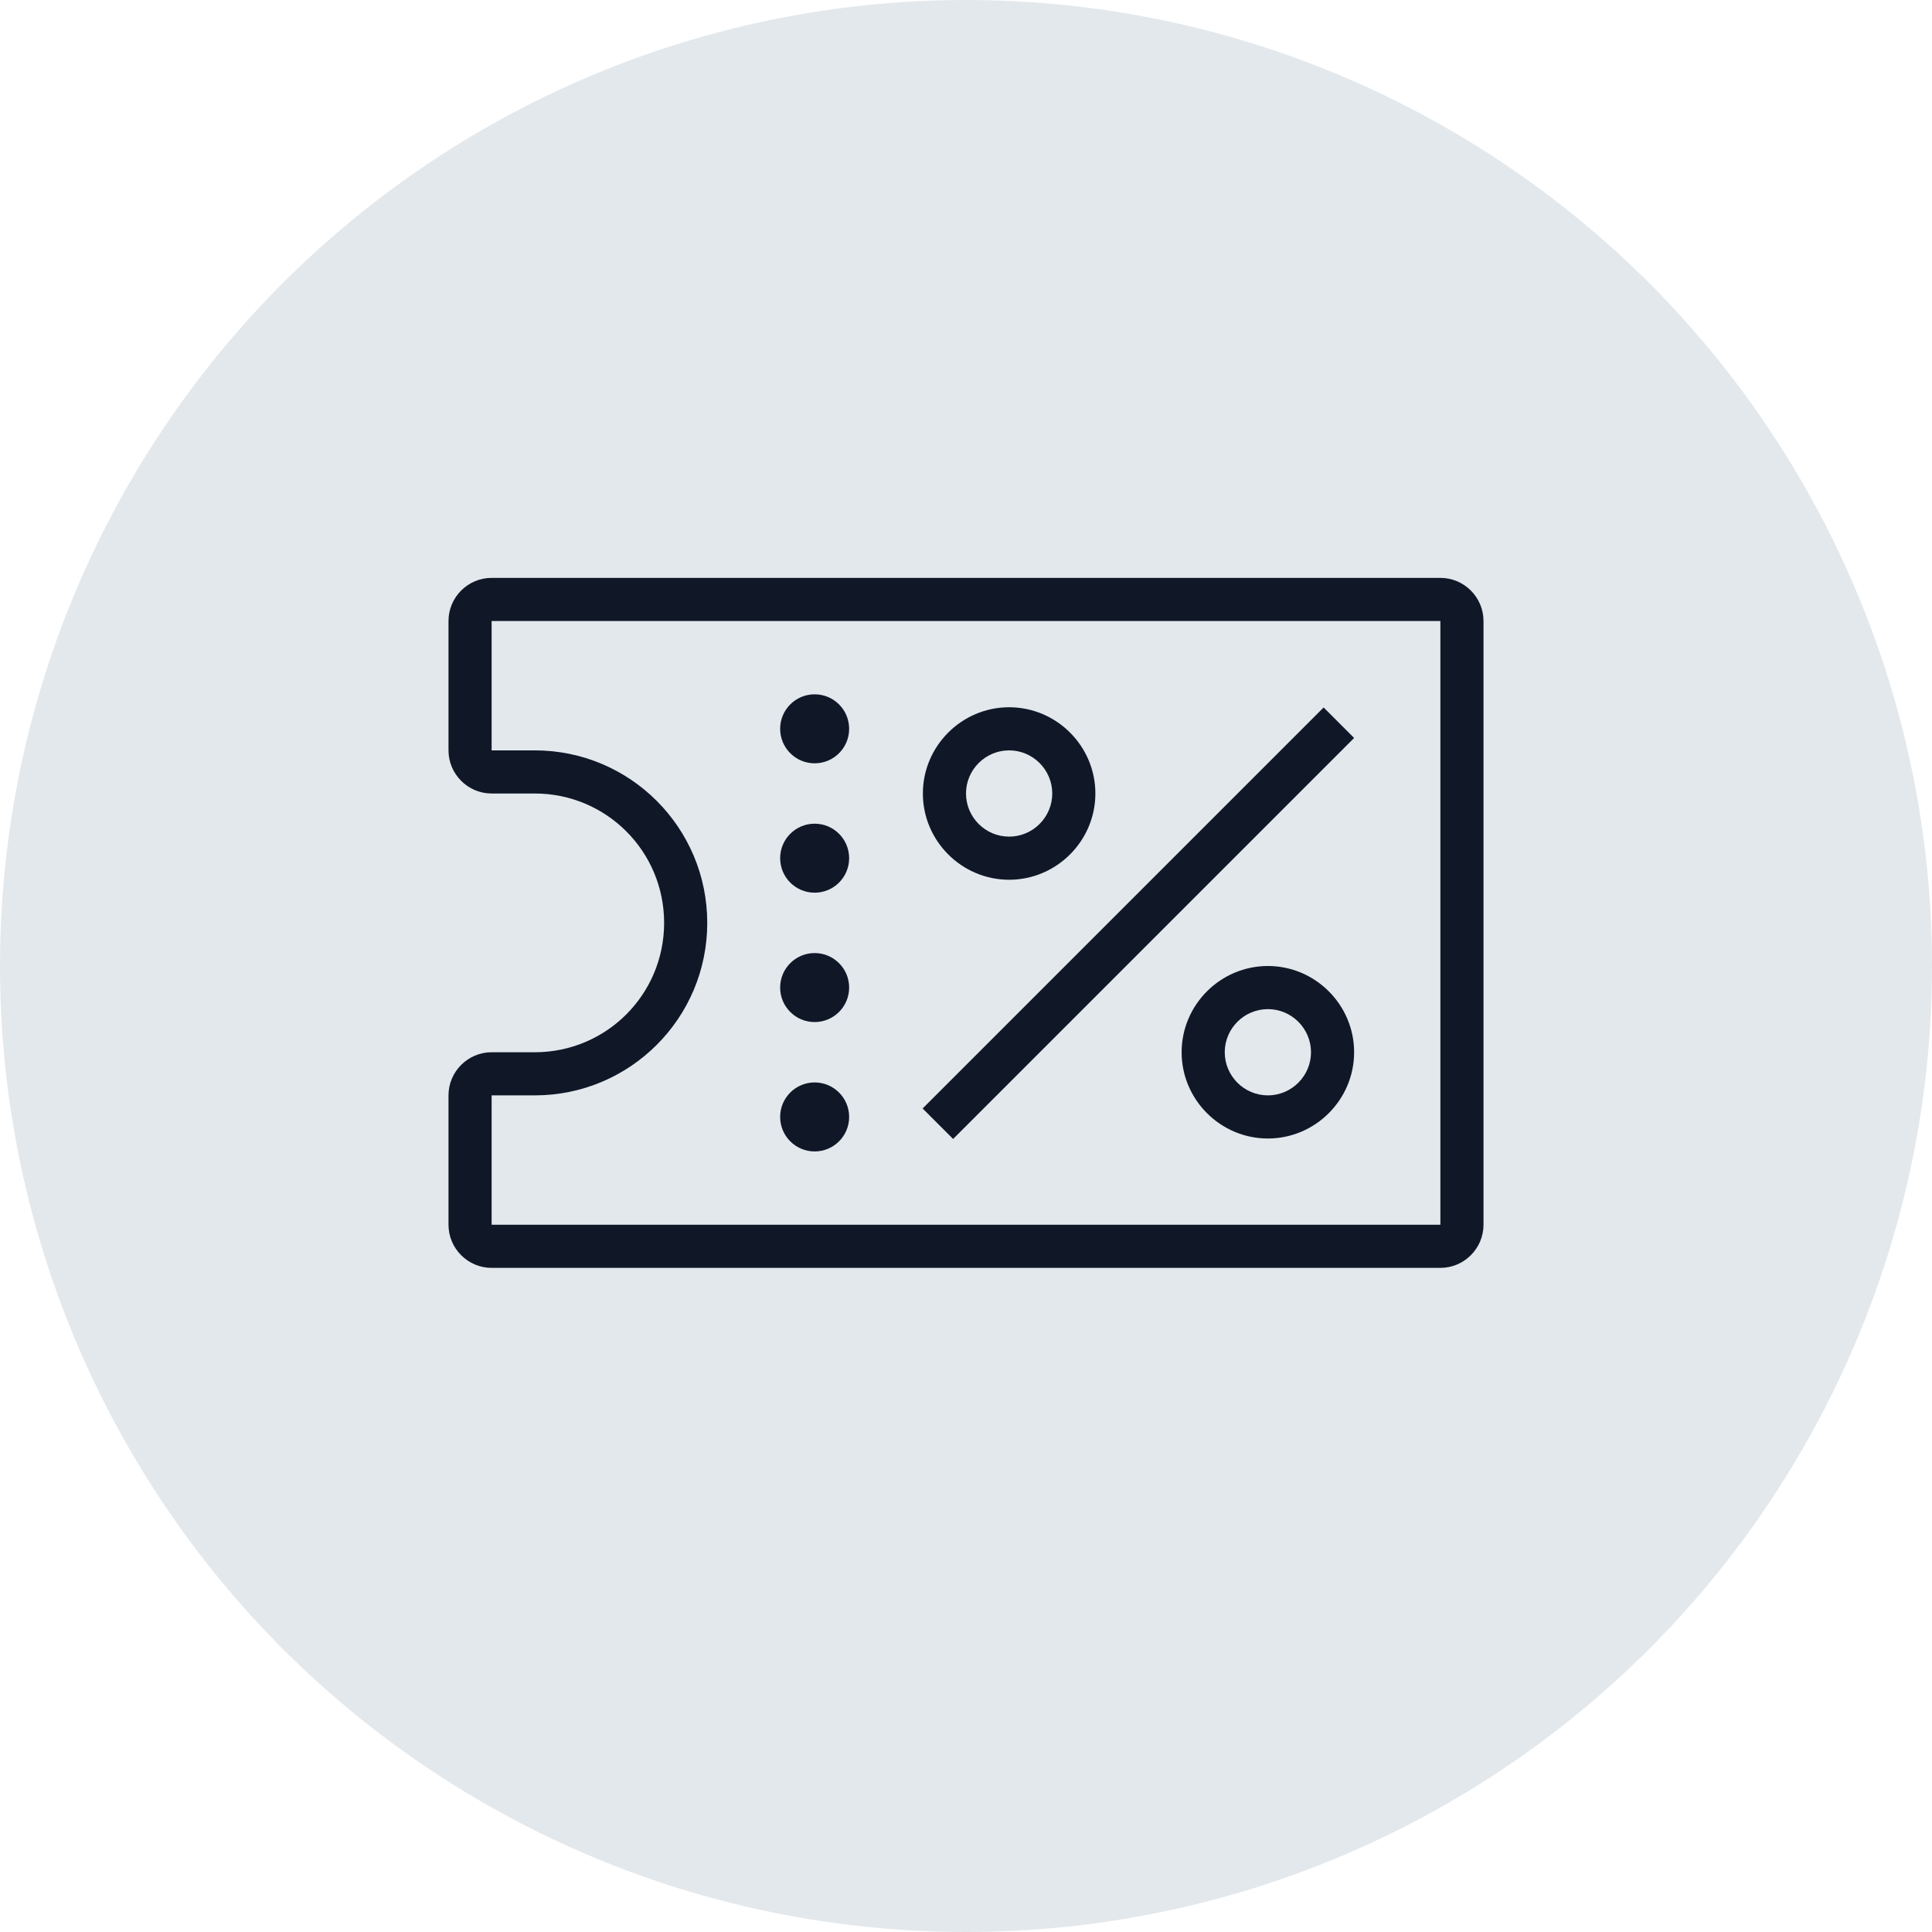 <?xml version="1.0" encoding="UTF-8"?>
<svg width="56px" height="56px" viewBox="0 0 56 56" version="1.1" xmlns="http://www.w3.org/2000/svg" xmlns:xlink="http://www.w3.org/1999/xlink">
    <!-- Generator: Sketch 57.1 (83088) - https://sketch.com -->
    <title>213-G56px</title>
    <desc>Created with Sketch.</desc>
    <g id="NEW_icons" stroke="none" stroke-width="1" fill="none" fill-rule="evenodd">
        <g id="icons_UD_new-Copy" transform="translate(-1728, -27119)">
            <g id="213-G56px" transform="translate(1728, 27119)">
                <circle id="Oval-Copy-1398" fill="#E3E8EC" cx="28" cy="28" r="28"></circle>
                <g id="213-B32px-Copy-3" transform="translate(8, 8)">
                    <circle id="Oval" fill="#101828" fill-rule="nonzero" cx="15.613" cy="13.125" r="1"></circle>
                    <circle id="Oval" fill="#101828" fill-rule="nonzero" cx="15.613" cy="16.875" r="1"></circle>
                    <circle id="Oval" fill="#101828" fill-rule="nonzero" cx="15.613" cy="20.625" r="1"></circle>
                    <circle id="Oval" fill="#101828" fill-rule="nonzero" cx="15.613" cy="24.375" r="1"></circle>
                    <path d="M33.75,10 L33.75,27.5 L6.25,27.5 L6.25,23.75 L7.5,23.75 C10.262,23.75 12.5,21.512 12.5,18.75 C12.5,15.988 10.262,13.75 7.5,13.75 L6.25,13.75 L6.25,10 L33.75,10 L33.75,10 Z M33.75,8.75 L6.25,8.75 C5.562,8.75 5,9.312 5,10 L5,13.75 C5,14.438 5.562,15 6.25,15 L7.5,15 C9.575,15 11.25,16.675 11.25,18.75 C11.25,20.825 9.575,22.5 7.5,22.5 L6.25,22.5 C5.562,22.5 5,23.062 5,23.75 L5,27.5 C5,28.188 5.562,28.75 6.25,28.75 L33.75,28.75 C34.438,28.75 35,28.188 35,27.5 L35,10 C35,9.312 34.438,8.75 33.75,8.75 L33.75,8.75 Z" id="Shape" fill="#101828" fill-rule="nonzero"></path>
                    <path d="M28.75,21.25 C29.438,21.25 30,21.812 30,22.5 C30,23.188 29.438,23.75 28.75,23.75 C28.062,23.75 27.5,23.188 27.5,22.5 C27.5,21.812 28.062,21.25 28.75,21.25 L28.75,21.25 Z M28.75,20 C27.375,20 26.25,21.125 26.25,22.5 C26.25,23.875 27.375,25 28.75,25 C30.125,25 31.25,23.875 31.25,22.5 C31.25,21.125 30.125,20 28.75,20 L28.75,20 Z" id="Shape" fill="#101828" fill-rule="nonzero"></path>
                    <path d="M21.25,13.75 C21.938,13.75 22.5,14.312 22.5,15 C22.5,15.688 21.938,16.25 21.25,16.25 C20.562,16.25 20,15.688 20,15 C20,14.312 20.562,13.75 21.25,13.75 L21.25,13.75 Z M21.25,12.5 C19.875,12.5 18.75,13.625 18.75,15 C18.75,16.375 19.875,17.5 21.25,17.5 C22.625,17.5 23.75,16.375 23.75,15 C23.75,13.625 22.625,12.5 21.25,12.5 L21.25,12.5 Z" id="Shape" fill="#101828" fill-rule="nonzero"></path>
                    <polygon id="Rectangle" fill="#101828" fill-rule="nonzero" transform="translate(24.996, 18.76) rotate(-45) translate(-24.996, -18.76) " points="16.777 18.135 33.215 18.135 33.215 19.385 16.777 19.385"></polygon>
                    <rect id="Rectangle" x="0" y="0" width="40" height="40"></rect>
                </g>
            </g>
        </g>
    </g>
</svg>